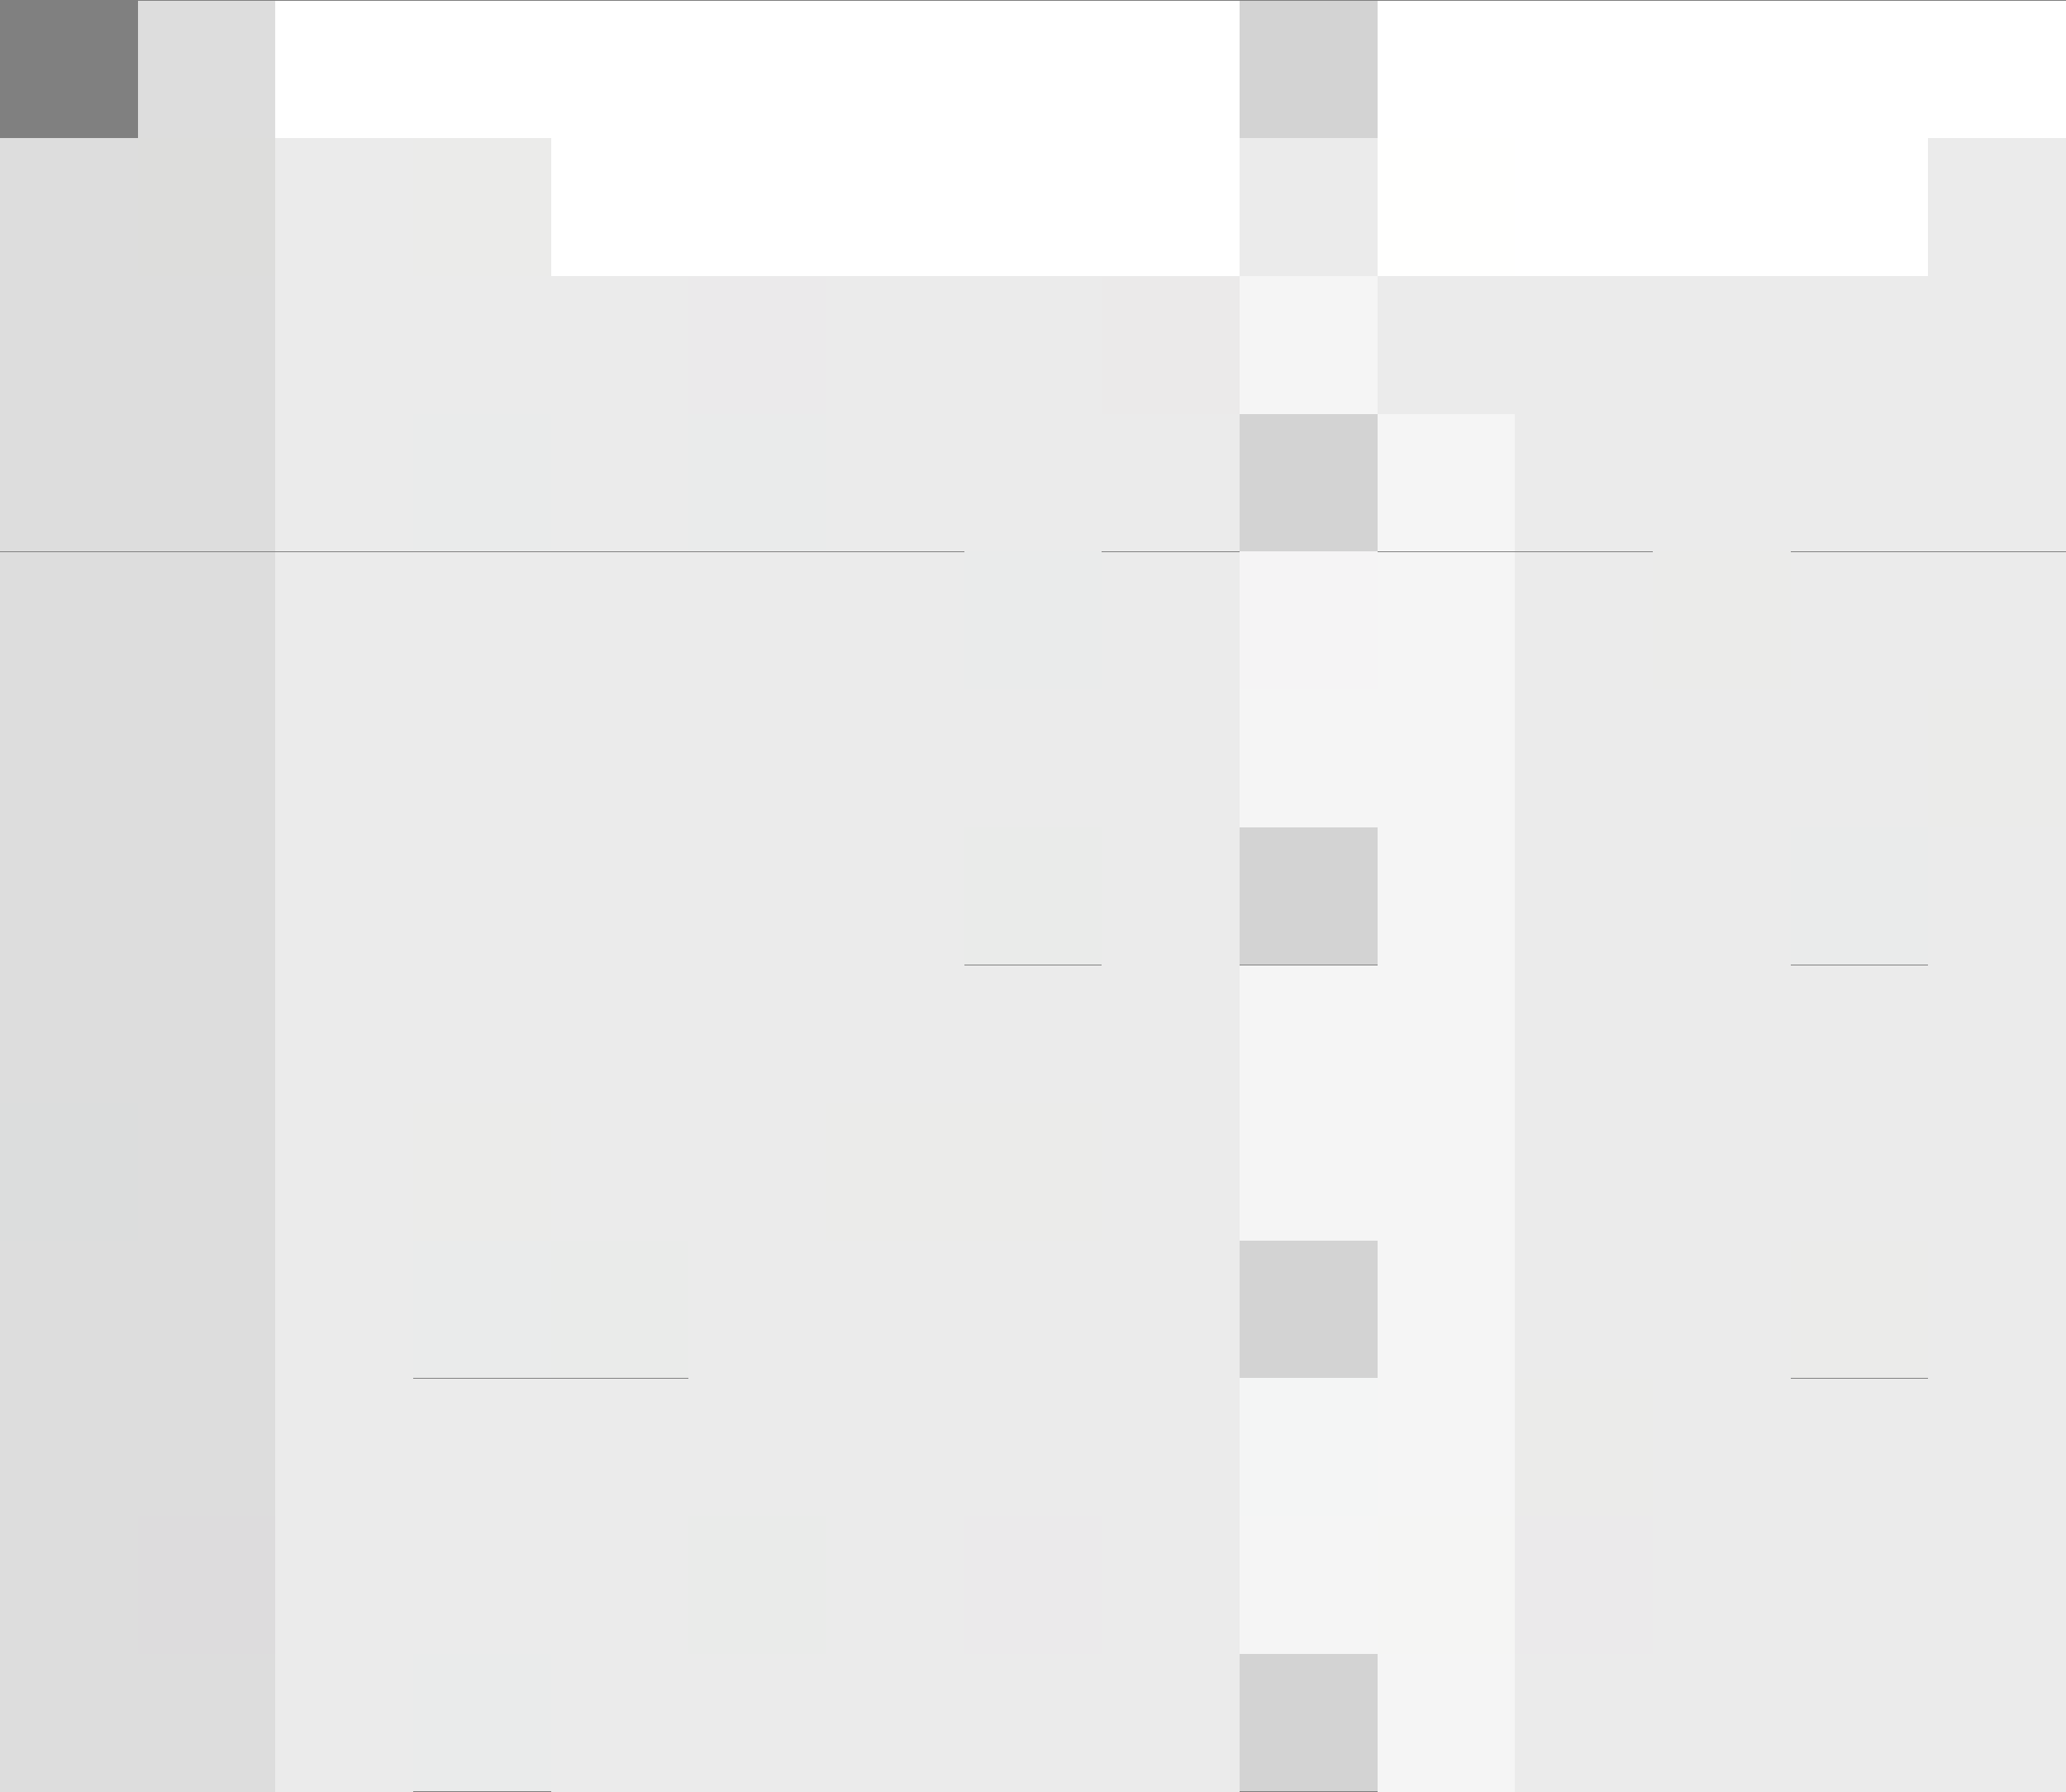 <?xml version="1.0" encoding="UTF-8"?>
<svg width="15" height="13.01" shape-rendering="crispEdges" version="1.1" viewBox="0 -.5 15 13.01" xmlns="http://www.w3.org/2000/svg">
 <rect x="0" y="-.5" width="15" height="13.01" fill="#808080" stroke="none"/>
 <g stroke-miterlimit="0">
  <path d="m1 5e-3h1m-2 1h1m-1 1h2m-2 1h2m-2 1h2m-2 1h2m-2 1h2m-2 1h2m-1 1h1m-2 1h2m-2 1h2m-2 1h1m-1 1h2" stroke="#ddd"/>
  <path d="m2 5e-3h7m1 0h5m-11 1h5m2 0h3" stroke="#fff"/>
  <path d="m9 5e-3h1m-1 3h1m-1 3h1m-1 3h1m-1 3h1" stroke="#d3d3d3"/>
  <path d="m1 1.005h1" stroke="#dddddc"/>
  <path d="m2 1.005h1m6 0h1m4 0h1m-13 1h3m1 0h2m2 0h5m-13 1h1m1 0h1m1 0h3m2 0h4m-13 1h5m1 0h1m2 0h1m1 0h2m-13 1h7m2 0h3m-12 1h5m1 0h1m2 0h2m1 0h1m-13 1h7m2 0h4m-13 1h1m1 0h2m2 0h1m2 0h4m-13 1h1m2 0h4m2 0h2m1 0h1m-13 1h7m3 0h3m-13 1h3m1 0h1m1 0h1m3 0h3m-13 1h1m1 0h5m2 0h4" stroke="#ebebeb"/>
  <path d="m3 1.005h1m8 3h1m1 1h1m-12 3h1m2 0h2m5 1h1m-3 1h1" stroke="#ebebea"/>
  <path d="m10 1.005h1" stroke="#fffffe"/>
  <path d="m5 2.005h1m1 9h1m3 0h1" stroke="#ebeaeb"/>
  <path d="m8 2.005h1" stroke="#ebeaea"/>
  <path d="m9 2.005h1m0 1h1m-1 1h1m-2 1h2m-1 1h1m-2 1h2m-2 1h2m-1 1h1m-1 1h1m-2 1h1m0 1h1" stroke="#f5f5f5"/>
  <path d="m3 3.005h1m1 0h1m1 1h1m5 2h1m-11 3h1m-1 3h1" stroke="#eaebeb"/>
  <path d="m9 4.005h1" stroke="#f5f4f5"/>
  <path d="m7 6.005h1m-4 3h1m0 2h1" stroke="#eaebea"/>
  <path d="m0 8.005h1" stroke="#dcdddd"/>
  <path d="m9 10.005h1" stroke="#f4f5f5"/>
  <path d="m1 11.005h1" stroke="#dddcdd"/>
  <path d="m10 11.005h1" stroke="#f5f5f4"/>
 </g>
</svg>
